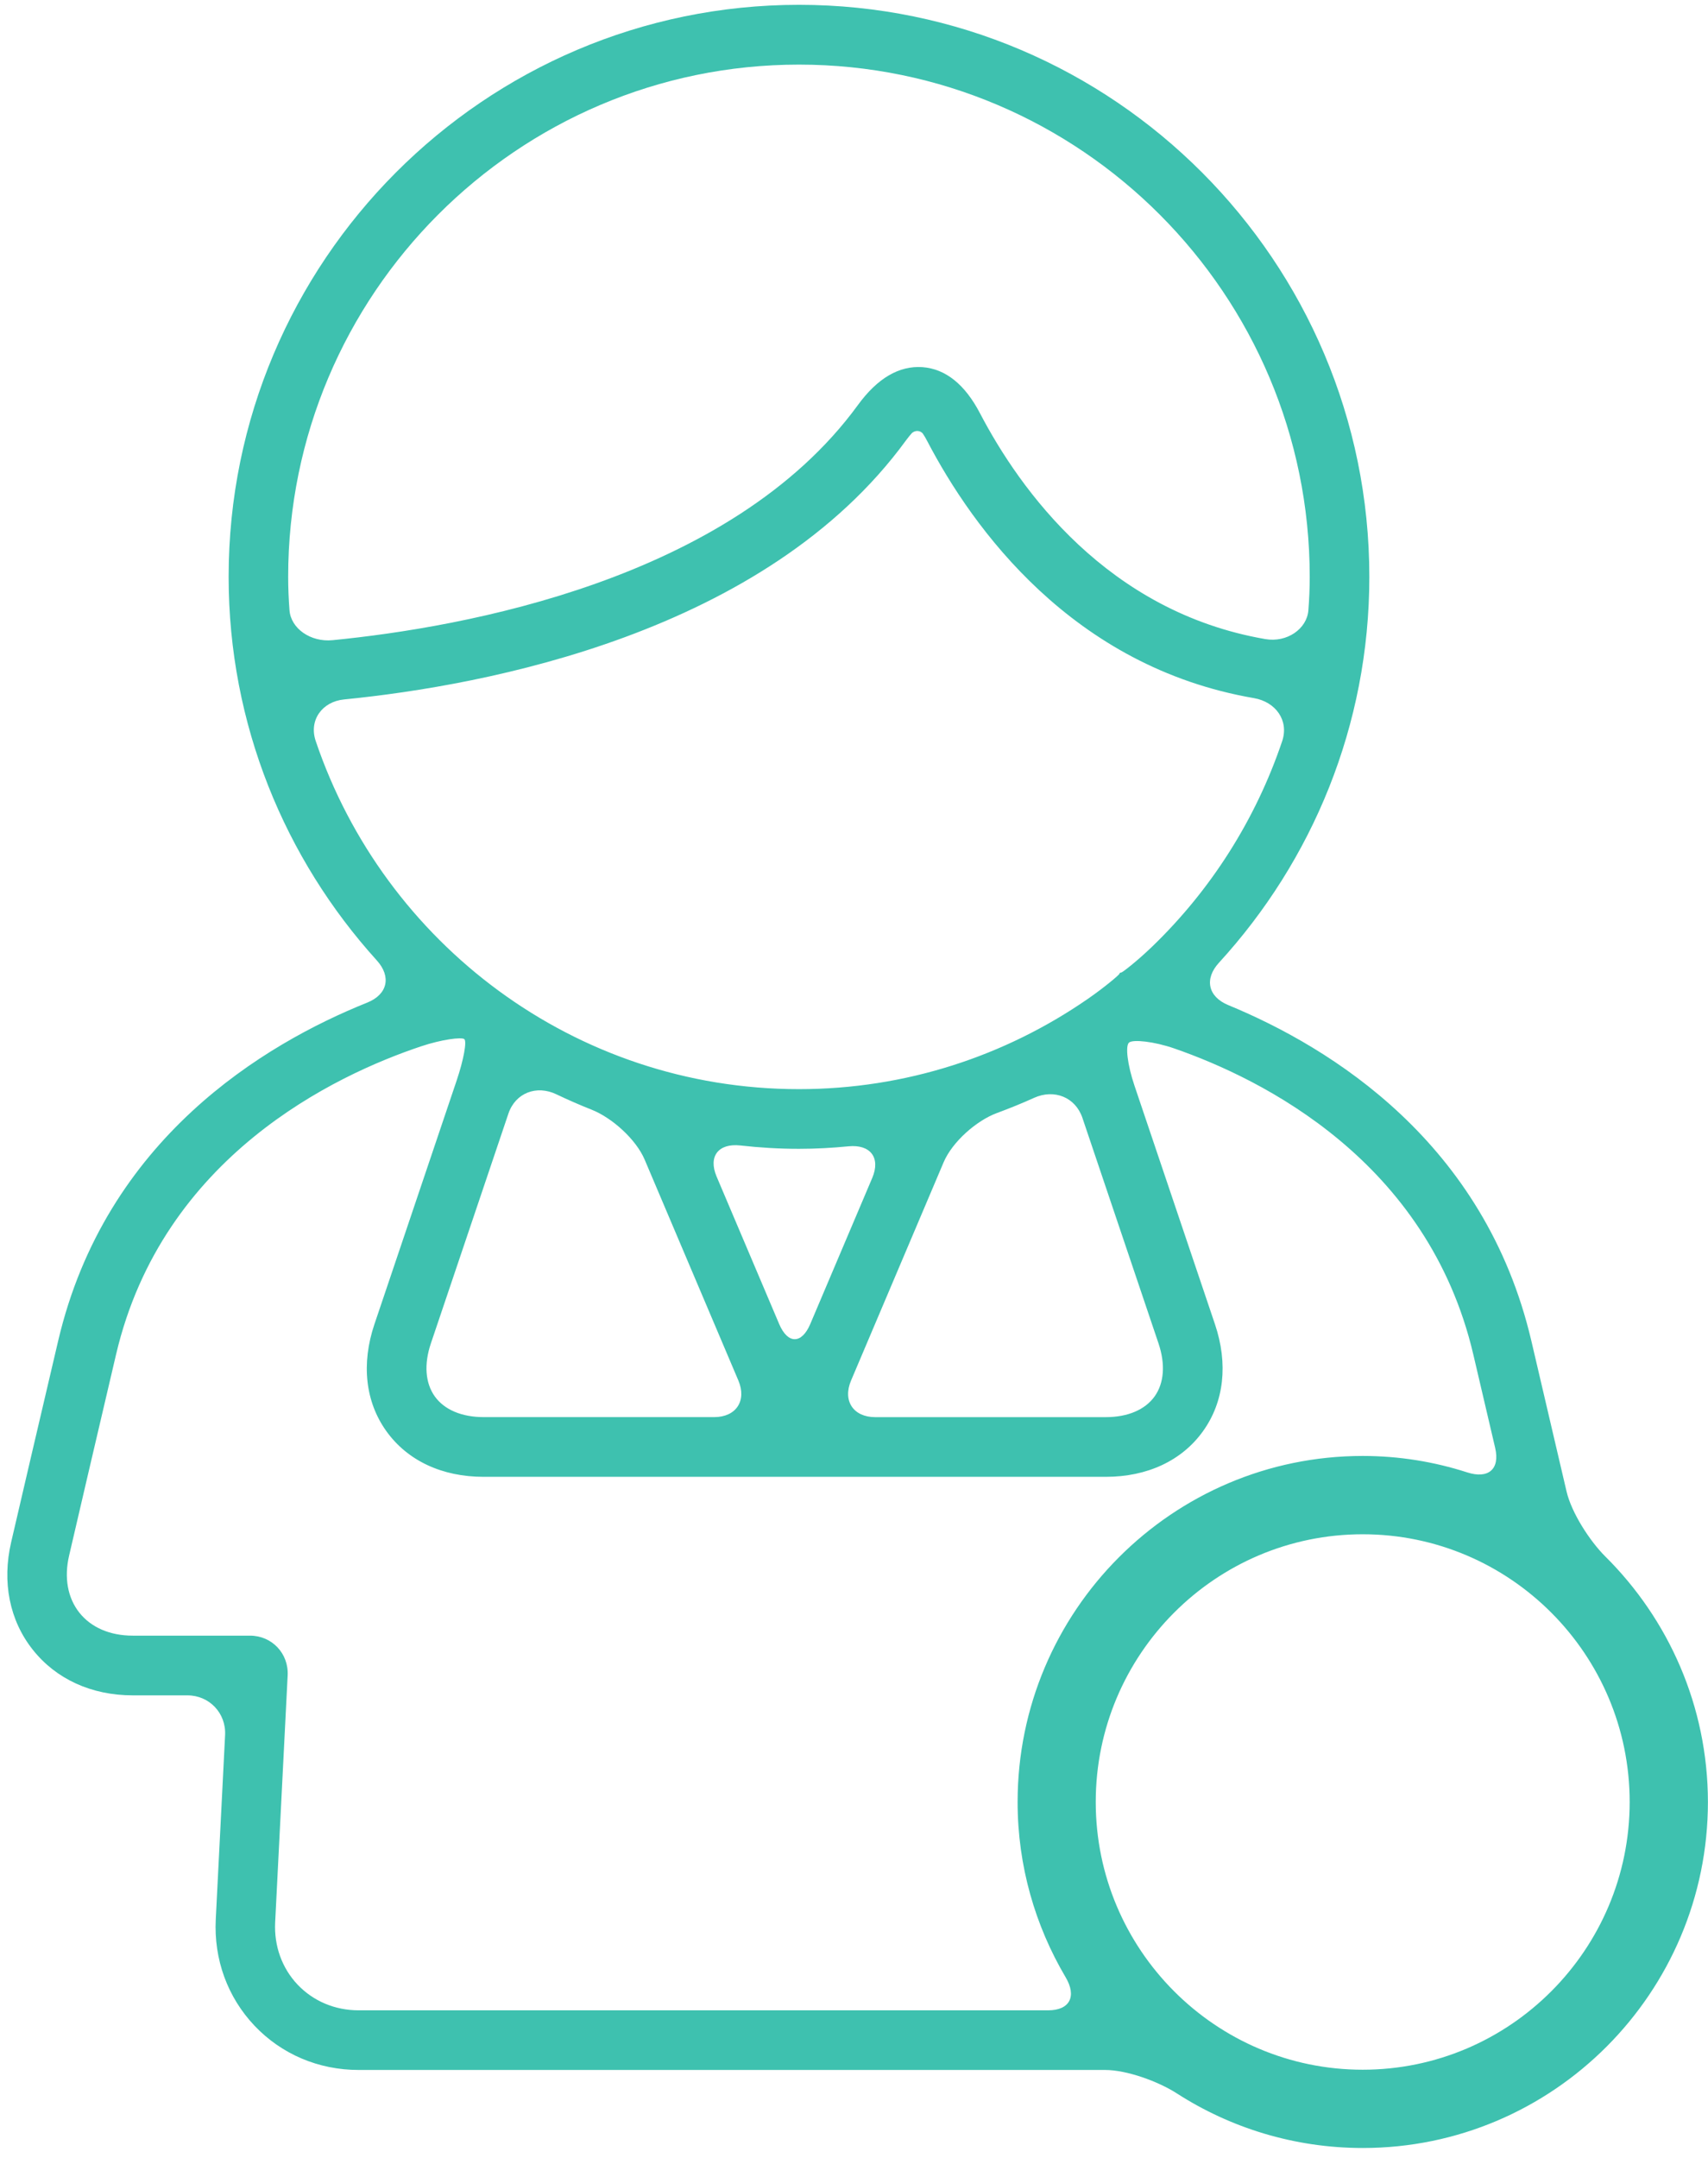 <?xml version="1.0" encoding="UTF-8" standalone="no"?>
<svg width="156px" height="197px" viewBox="0 0 156 197" version="1.1" xmlns="http://www.w3.org/2000/svg" xmlns:xlink="http://www.w3.org/1999/xlink">
    <!-- Generator: Sketch 40.3 (33839) - http://www.bohemiancoding.com/sketch -->
    <title>Shape</title>
    <desc>Created with Sketch.</desc>
    <defs></defs>
    <g id="Page-1" stroke="none" stroke-width="1" fill="none" fill-rule="evenodd">
        <g id="Artboard-2" transform="translate(-847, -3423)" fill="#3EC1AF">
            <g id="question_1159802_easyicon.net" transform="translate(847, 3423)">
                <g id="Capa_1">
                    <g id="Group">
                        <path d="M146.618,142.084 C145.196,140.669 143.531,138.091 143.077,136.135 C142.228,132.487 141.173,127.978 139.863,122.393 C135.618,104.313 121.615,95.644 112.186,91.753 C110.332,90.989 109.976,89.364 111.333,87.884 C119.844,78.593 125.068,66.236 125.068,52.655 C125.068,23.862 101.701,0.44 72.975,0.44 C44.25,0.44 20.882,23.862 20.882,52.655 C20.882,66.131 26.023,78.407 34.418,87.676 C35.764,89.164 35.397,90.782 33.536,91.527 C24.107,95.309 9.636,103.978 5.315,122.393 C3.385,130.618 2.003,136.535 1.019,140.782 C0.171,144.44 0.874,147.927 2.993,150.596 C5.119,153.28 8.362,154.764 12.128,154.764 L17.116,154.764 C19.119,154.764 20.661,156.389 20.559,158.396 L19.707,175.204 C19.522,178.869 20.781,182.32 23.251,184.927 C25.722,187.527 29.096,188.96 32.756,188.96 L100.928,188.96 C102.931,188.96 105.804,190.015 107.491,191.102 C112.367,194.24 118.208,196.084 124.473,196.084 C141.851,196.084 155.993,181.909 155.993,164.491 C155.982,155.735 152.39,147.811 146.618,142.084 L146.618,142.084 Z M72.972,5.898 C98.697,5.898 119.623,26.876 119.623,52.658 C119.623,53.691 119.579,54.709 119.5,55.716 C119.369,57.404 117.551,58.68 115.578,58.342 C101.153,55.862 93.157,44.709 89.504,37.72 C88.129,35.091 86.362,33.673 84.255,33.516 C82.114,33.367 80.137,34.531 78.356,36.975 C66.706,52.953 42.258,57.273 30.373,58.44 C28.377,58.636 26.567,57.382 26.44,55.702 C26.364,54.695 26.32,53.68 26.32,52.655 C26.32,26.876 47.246,5.898 72.972,5.898 L72.972,5.898 Z M31.421,63.851 C44.333,62.571 69.91,57.815 82.753,40.196 C82.941,39.942 83.108,39.738 83.253,39.575 C83.547,39.247 84.08,39.269 84.309,39.615 C84.425,39.789 84.552,40.004 84.686,40.262 C88.833,48.2 97.932,60.873 114.537,63.731 C116.51,64.073 117.747,65.764 117.105,67.665 C114.682,74.84 110.582,81.251 105.253,86.393 C103.809,87.785 102.481,88.796 102.405,88.782 C102.329,88.767 102.253,88.822 102.238,88.902 C102.224,88.982 100.954,90.084 99.303,91.222 C91.804,96.389 82.738,99.425 72.972,99.425 C52.478,99.425 35.078,86.098 28.835,67.644 C28.192,65.738 29.43,64.047 31.421,63.851 L31.421,63.851 Z M67.621,104.567 C69.38,104.764 71.161,104.873 72.972,104.873 C74.499,104.873 76.005,104.789 77.492,104.644 C79.487,104.447 80.452,105.676 79.669,107.524 L74.006,120.865 C73.222,122.713 71.949,122.713 71.165,120.865 L65.447,107.396 C64.667,105.549 65.629,104.345 67.621,104.567 L67.621,104.567 Z M65.23,129.364 L44.173,129.364 C42.167,129.364 40.582,128.687 39.711,127.473 C38.84,126.251 38.713,124.531 39.356,122.629 L46.434,101.662 C47.076,99.76 49.009,99.029 50.816,99.895 C51.872,100.4 52.949,100.869 54.041,101.302 C55.906,102.04 58.097,104.011 58.881,105.862 L67.436,126.015 C68.223,127.865 67.236,129.364 65.23,129.364 L65.23,129.364 Z M91.057,101.604 C92.207,101.178 93.339,100.72 94.449,100.218 C96.277,99.393 98.222,100.149 98.864,102.051 L105.812,122.633 C106.454,124.538 106.327,126.255 105.456,127.476 C104.585,128.691 103,129.367 100.994,129.367 L79.937,129.367 C77.935,129.367 76.944,127.869 77.732,126.022 L86.188,106.095 C86.975,104.244 89.178,102.295 91.057,101.604 L91.057,101.604 Z M27.184,181.175 C25.751,179.662 25.025,177.636 25.131,175.487 L26.273,152.945 C26.375,150.938 24.833,149.313 22.83,149.313 L12.117,149.313 C10.049,149.313 8.319,148.567 7.245,147.211 C6.178,145.862 5.845,144.022 6.309,142.018 C7.292,137.771 8.674,131.862 10.601,123.644 C14.845,105.553 30.63,98.135 38.459,95.516 C40.36,94.88 42.145,94.662 42.403,94.855 C42.657,95.047 42.349,96.738 41.706,98.644 L34.2,120.88 C32.981,124.495 33.366,127.967 35.289,130.647 C37.211,133.331 40.364,134.815 44.173,134.815 L68.085,134.815 L77.082,134.815 L100.994,134.815 C104.799,134.815 107.956,133.331 109.878,130.647 C111.801,127.971 112.189,124.498 110.967,120.88 L103.617,99.105 C102.975,97.204 102.76,95.444 103.131,95.164 C103.501,94.88 105.376,95.058 107.27,95.716 C115.273,98.495 130.416,105.978 134.563,123.64 C135.31,126.829 135.97,129.655 136.562,132.178 C137.019,134.135 135.916,135.025 134.011,134.411 C131,133.44 127.793,132.909 124.463,132.909 C107.085,132.909 92.943,147.076 92.943,164.502 C92.943,170.345 94.554,175.804 97.329,180.498 C98.353,182.225 97.729,183.516 95.726,183.516 L32.745,183.516 C30.594,183.513 28.617,182.68 27.184,181.175 L27.184,181.175 Z M100.079,164.498 C100.079,151.018 111.018,140.058 124.463,140.058 C137.908,140.058 148.846,151.018 148.846,164.498 C148.846,177.971 137.908,188.938 124.463,188.938 C111.018,188.938 100.079,177.971 100.079,164.498 L100.079,164.498 Z" id="Shape"></path>
                    </g>
                </g>
            </g>
        </g>
    </g>
</svg>